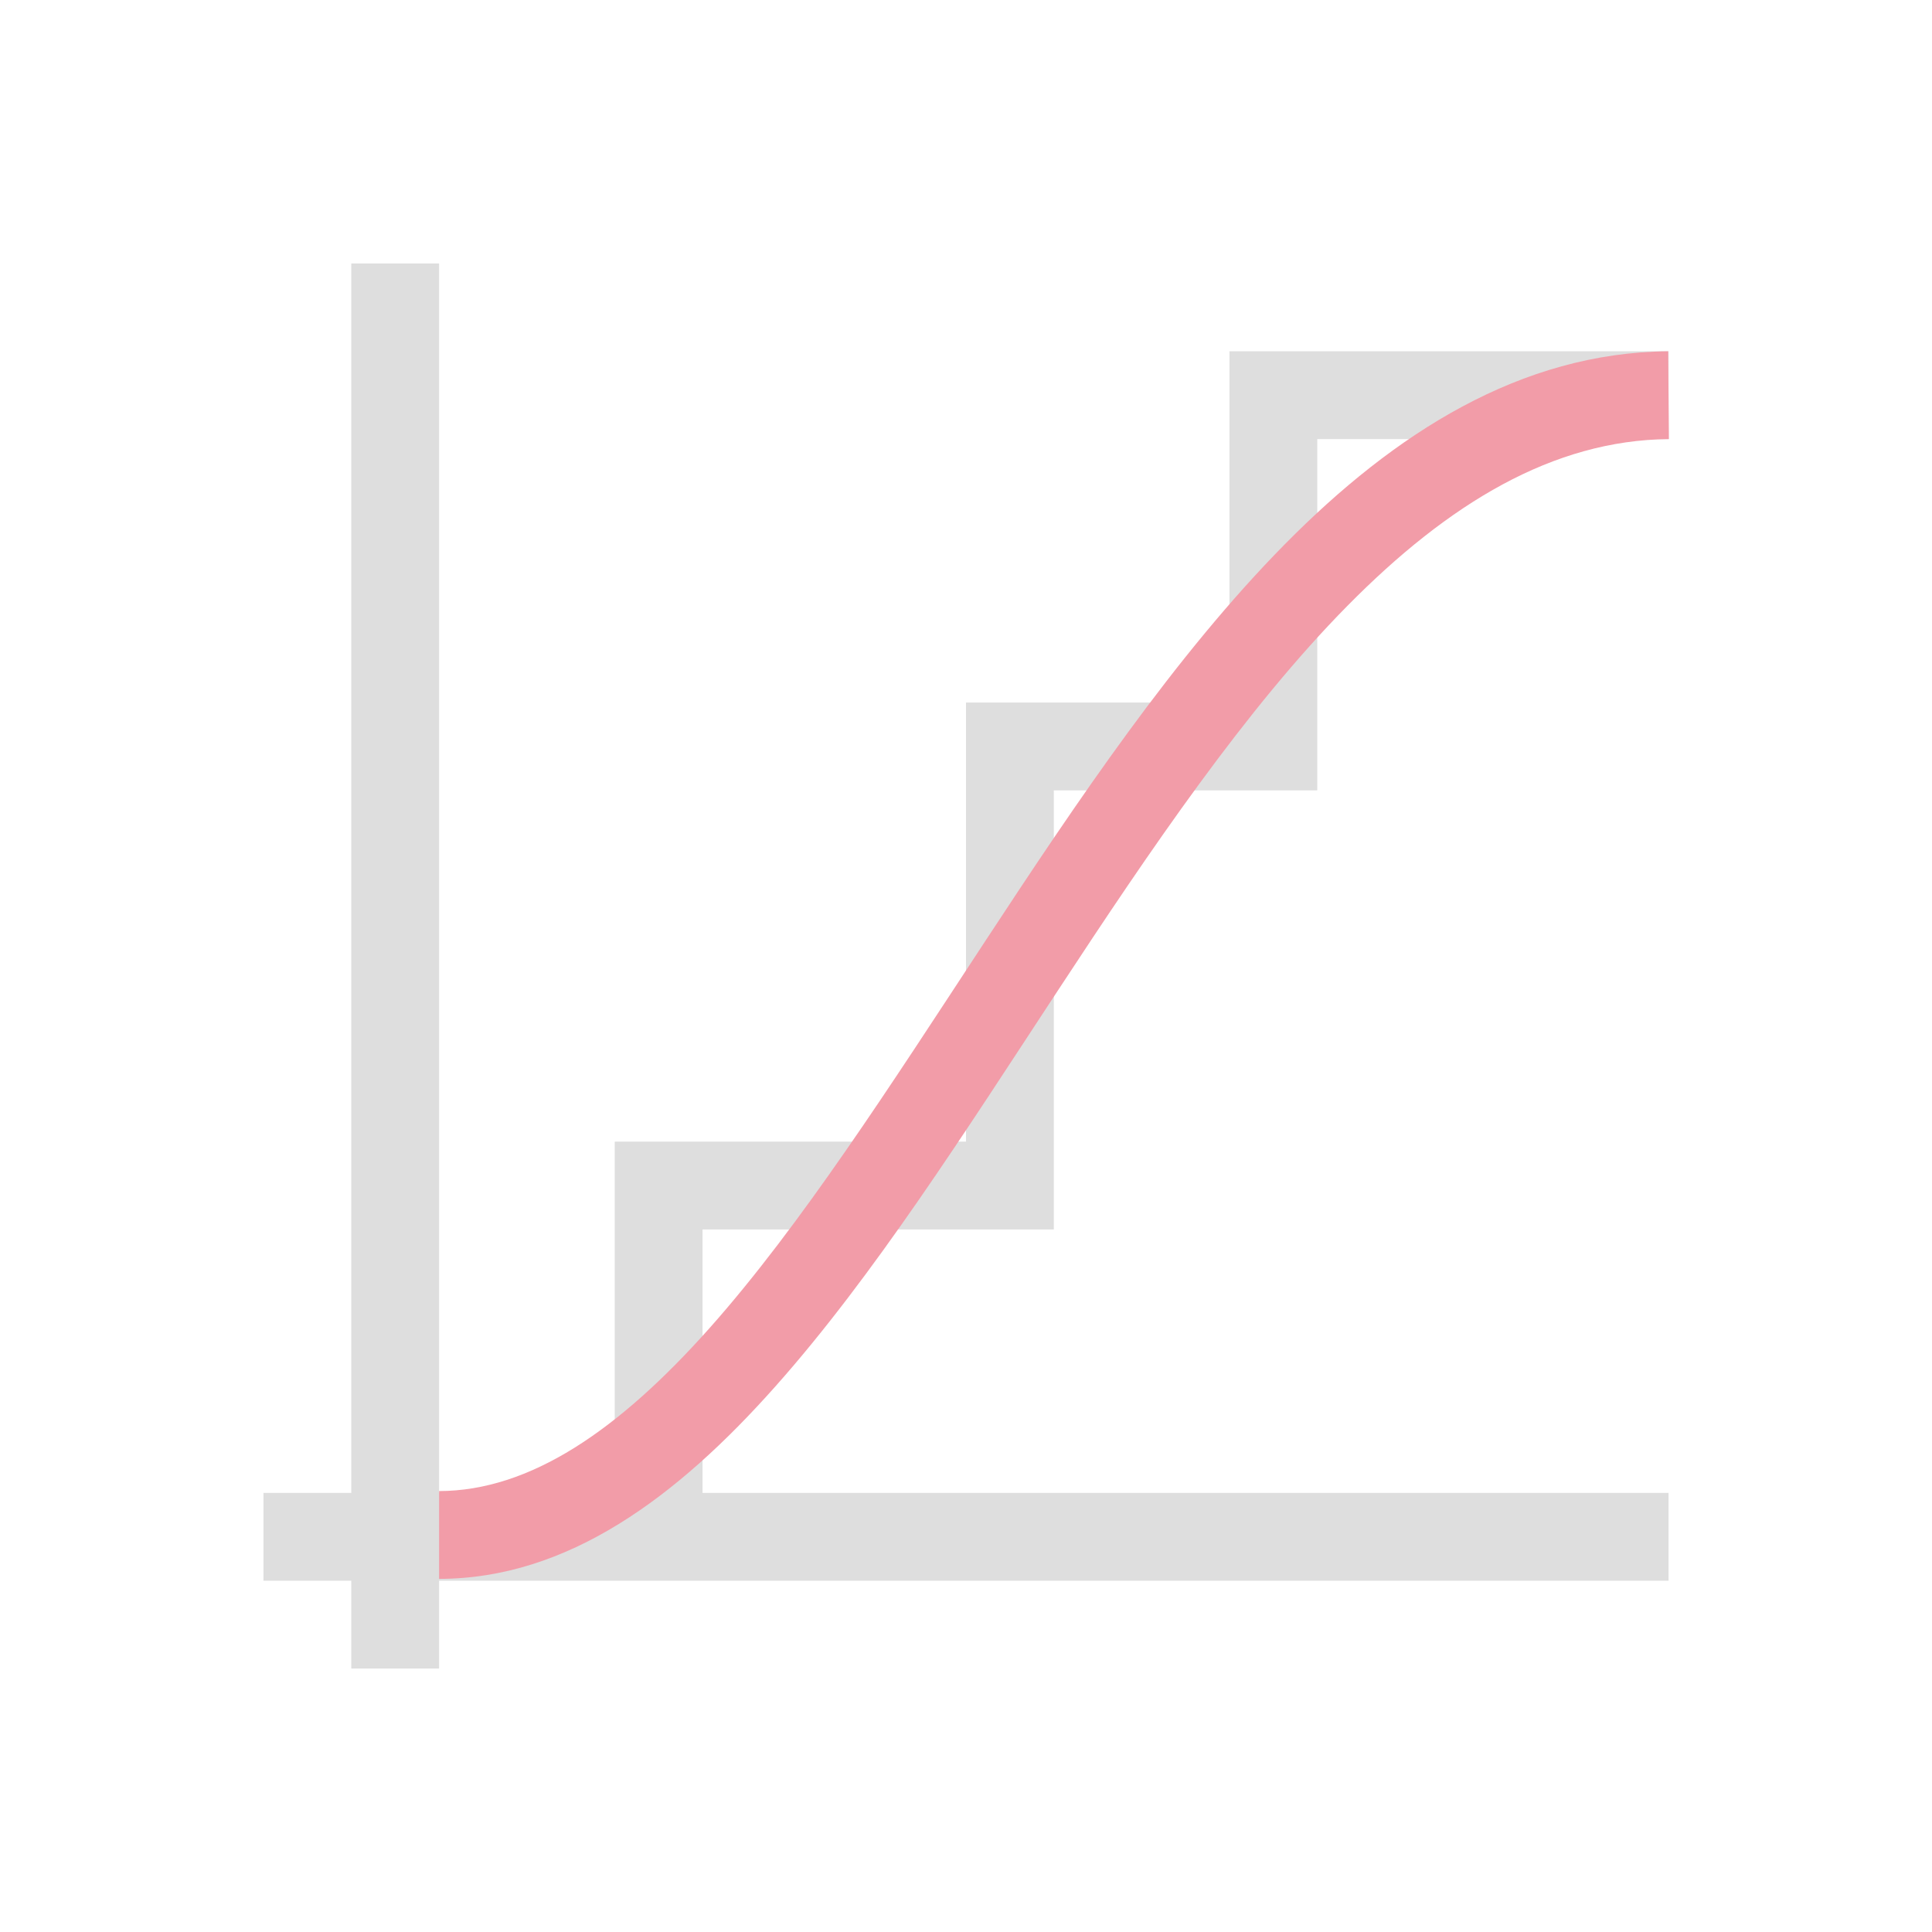 <svg xmlns="http://www.w3.org/2000/svg" viewBox="0 0 22 22">
  <defs id="defs3051">
    <style type="text/css" id="current-color-scheme">
      .ColorScheme-Text {
        color:#dedede;
      }
      .ColorScheme-Highlight {
        color:#F29CA8;
      }
      </style>
  </defs>
 <path 
     style="fill:currentColor;fill-opacity:1;stroke:none" 
     d="m 4,3 0,14 -1,0 0,1 1,0 0,1 1,0 0,-1 14,0 0,-1 -11,0 0,-3 4,0 0,-1 0,-4 3,0 0,-1 0,-3 4,0 0,-1 -3,0 -2,0 0,4 -3,0 0,1 0,4 -4,0 0,1 0,3 -2,0 0,-14 z"
     class="ColorScheme-Text"
     />
 <path 
     style="fill:currentColor;fill-opacity:1;stroke:none" 
     d="M 18.996 4 C 17.318 4.015 15.883 4.929 14.631 6.197 C 13.379 7.466 12.274 9.11 11.209 10.732 C 10.144 12.355 9.117 13.957 8.08 15.123 C 7.043 16.289 6.035 16.977 5 16.979 L 5 17.979 C 6.465 17.977 7.708 17.049 8.828 15.789 C 9.948 14.53 10.984 12.896 12.045 11.281 C 13.105 9.666 14.188 8.069 15.342 6.9 C 16.495 5.731 17.685 5.012 19.004 5 L 18.996 4 z "
     class="ColorScheme-Highlight"
     />
</svg>
